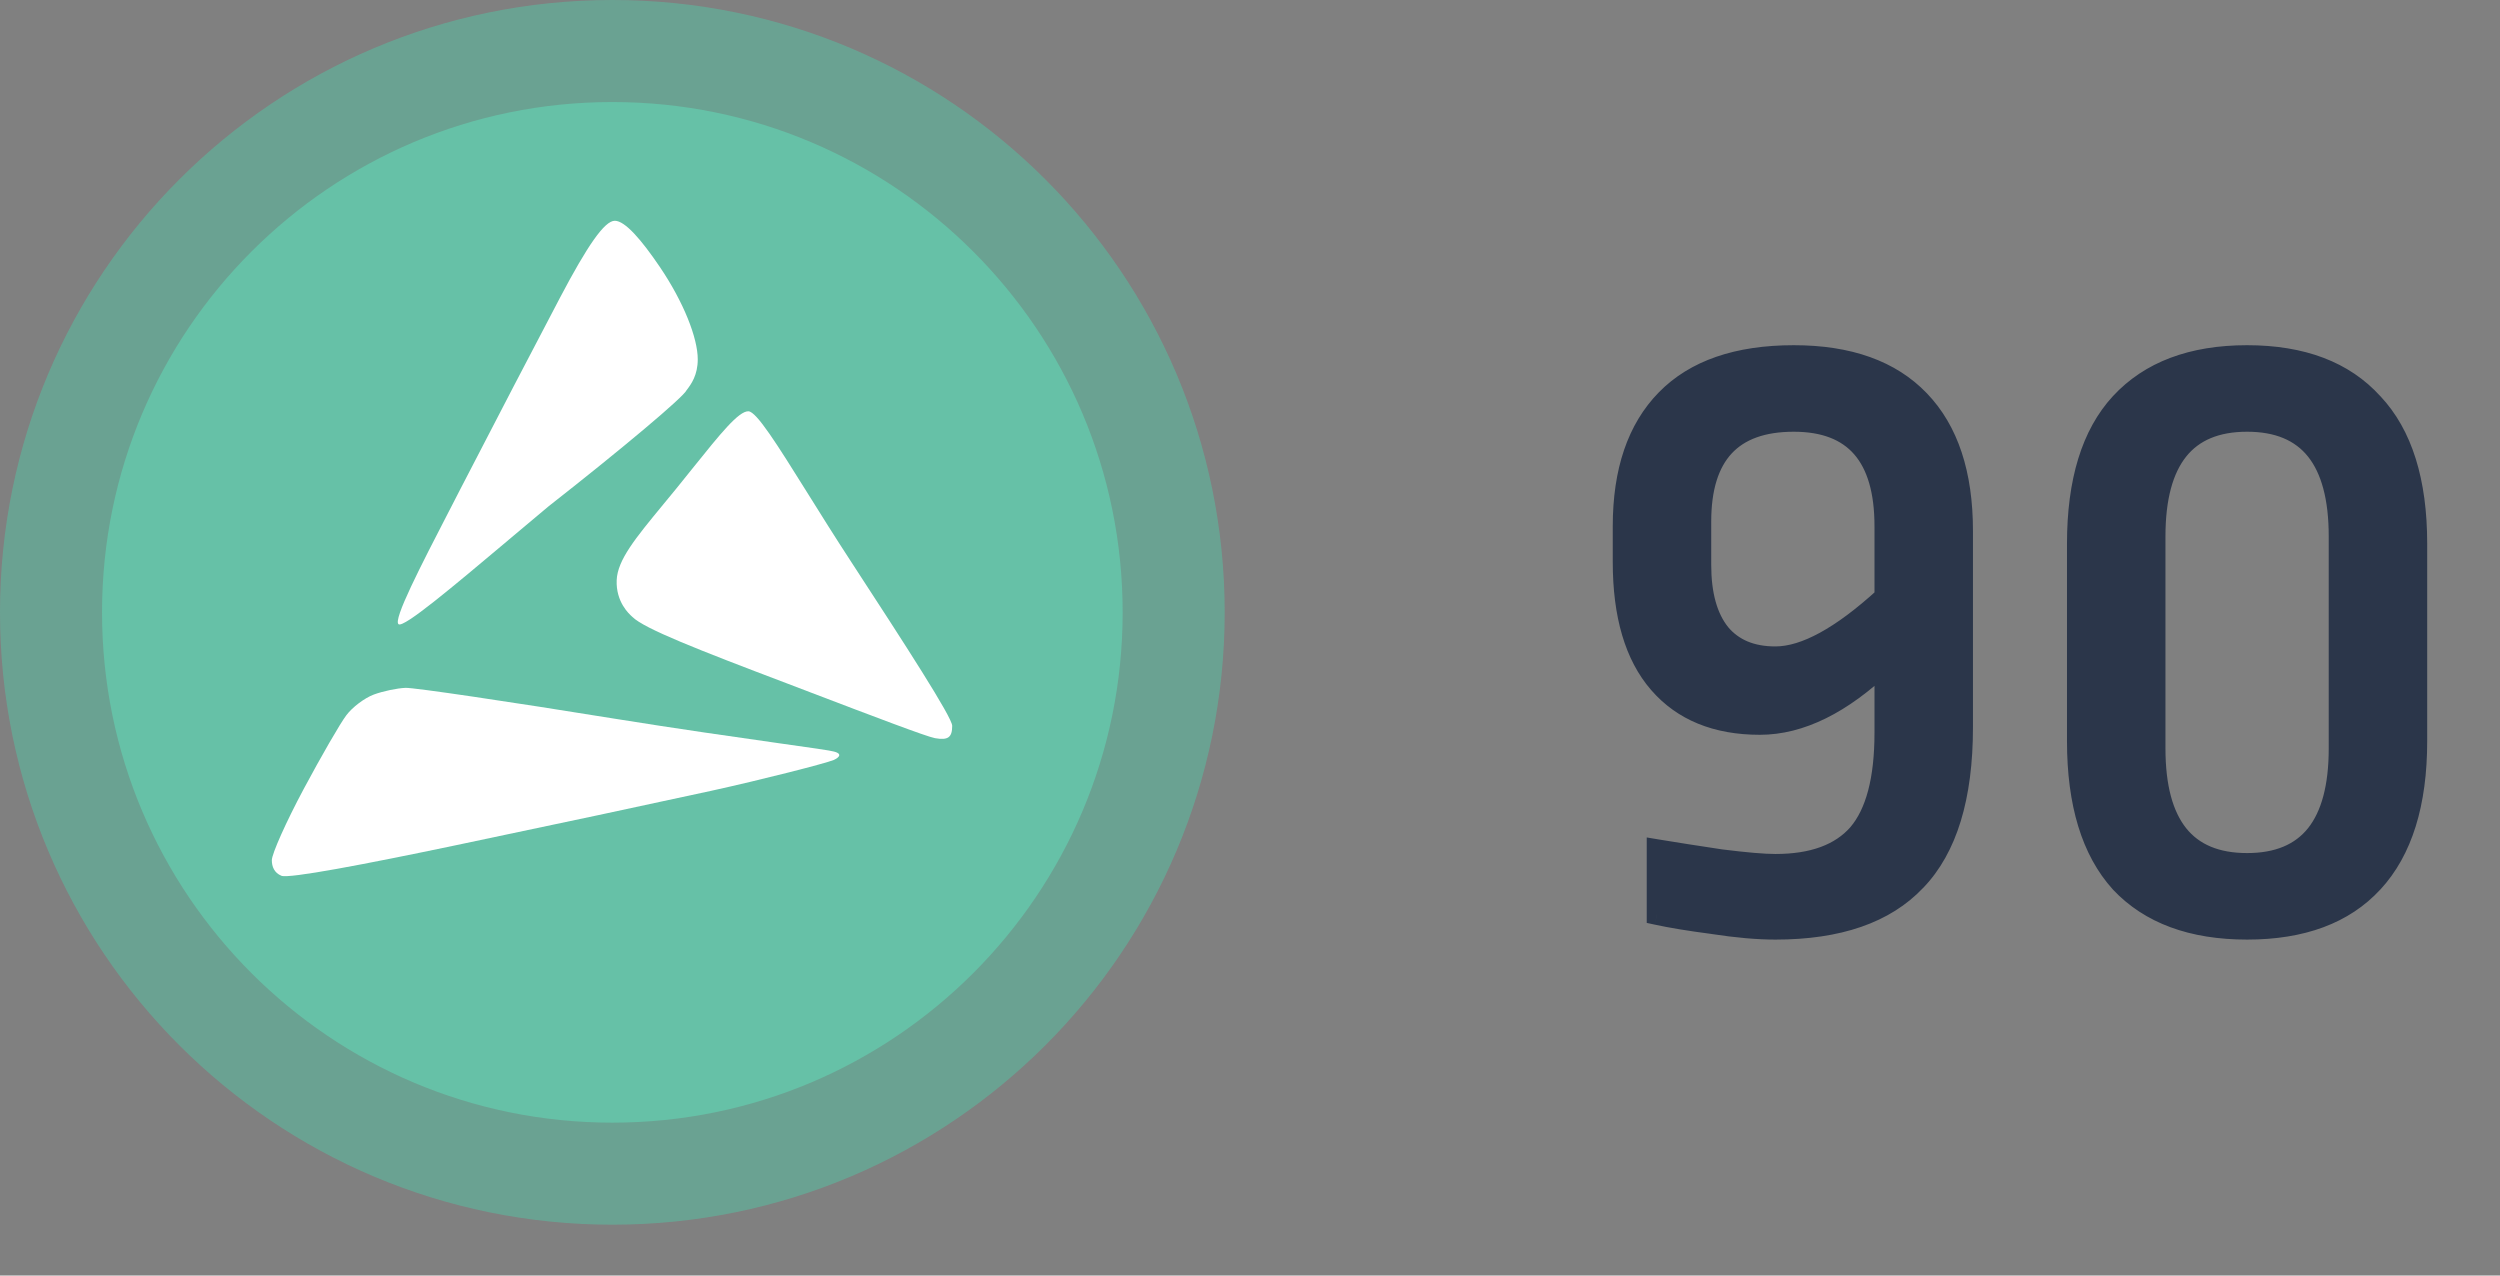 <svg width="49" height="25" viewBox="0 0 49 25" fill="none" xmlns="http://www.w3.org/2000/svg">
<rect x="0" y="0" width="49" height="25" fill="#808080" stroke="none"/>
<path d="M35.158 6.966C36.238 6.966 37.06 7.26 37.624 7.848C38.188 8.436 38.47 9.288 38.47 10.404V14.256C38.47 15.624 38.164 16.626 37.552 17.262C36.952 17.898 36.034 18.216 34.798 18.216C34.45 18.216 34.042 18.18 33.574 18.108C33.118 18.048 32.752 17.988 32.476 17.928V16.65C32.836 16.71 33.256 16.776 33.736 16.848C34.216 16.908 34.57 16.938 34.798 16.938C35.53 16.938 36.07 16.74 36.418 16.344C36.766 15.936 36.94 15.276 36.94 14.364V12.996C36.1 13.8 35.284 14.202 34.492 14.202C33.64 14.202 32.98 13.932 32.512 13.392C32.044 12.852 31.81 12.06 31.81 11.016V10.314C31.81 9.234 32.092 8.406 32.656 7.83C33.22 7.254 34.054 6.966 35.158 6.966ZM35.158 8.262C33.946 8.262 33.34 8.916 33.34 10.224V11.07C33.34 11.658 33.466 12.108 33.718 12.42C33.97 12.72 34.33 12.87 34.798 12.87C35.374 12.87 36.088 12.48 36.94 11.7V10.314C36.94 8.946 36.346 8.262 35.158 8.262ZM44.043 6.966C45.123 6.966 45.945 7.278 46.509 7.902C47.085 8.514 47.373 9.432 47.373 10.656V14.526C47.373 15.75 47.085 16.674 46.509 17.298C45.945 17.91 45.123 18.216 44.043 18.216C42.963 18.216 42.135 17.91 41.559 17.298C40.995 16.674 40.713 15.75 40.713 14.526V10.656C40.713 9.432 40.995 8.514 41.559 7.902C42.135 7.278 42.963 6.966 44.043 6.966ZM44.043 8.262C42.843 8.262 42.243 9.012 42.243 10.512V14.67C42.243 16.17 42.843 16.92 44.043 16.92C45.243 16.92 45.843 16.17 45.843 14.67V10.512C45.843 9.012 45.243 8.262 44.043 8.262Z" fill="#2B364A"/>
<path d="M37.624 7.848L37.48 7.986L37.624 7.848ZM37.552 17.262L37.408 17.123L37.407 17.125L37.552 17.262ZM33.574 18.108L33.604 17.91L33.6 17.91L33.574 18.108ZM32.476 17.928H32.276V18.089L32.434 18.123L32.476 17.928ZM32.476 16.65L32.509 16.453L32.276 16.414V16.65H32.476ZM33.736 16.848L33.706 17.046L33.711 17.047L33.736 16.848ZM36.418 16.344L36.568 16.476L36.57 16.474L36.418 16.344ZM36.94 12.996H37.14V12.528L36.802 12.851L36.94 12.996ZM32.512 13.392L32.361 13.523L32.512 13.392ZM32.656 7.83L32.799 7.97H32.799L32.656 7.83ZM33.718 12.42L33.562 12.546L33.565 12.549L33.718 12.42ZM36.94 11.7L37.075 11.848L37.14 11.788V11.7H36.94ZM35.158 7.166C36.202 7.166 36.965 7.449 37.48 7.986L37.768 7.71C37.156 7.071 36.274 6.766 35.158 6.766V7.166ZM37.48 7.986C37.996 8.525 38.27 9.32 38.27 10.404H38.67C38.67 9.256 38.38 8.347 37.768 7.71L37.48 7.986ZM38.27 10.404V14.256H38.67V10.404H38.27ZM38.27 14.256C38.27 15.6 37.969 16.541 37.408 17.123L37.696 17.401C38.359 16.711 38.67 15.648 38.67 14.256H38.27ZM37.407 17.125C36.858 17.706 36.002 18.016 34.798 18.016V18.416C36.066 18.416 37.046 18.09 37.697 17.399L37.407 17.125ZM34.798 18.016C34.463 18.016 34.066 17.981 33.604 17.91L33.544 18.306C34.018 18.379 34.437 18.416 34.798 18.416V18.016ZM33.6 17.91C33.147 17.85 32.787 17.791 32.519 17.733L32.434 18.123C32.717 18.185 33.089 18.246 33.548 18.306L33.6 17.91ZM32.676 17.928V16.65H32.276V17.928H32.676ZM32.443 16.847C32.804 16.907 33.226 16.974 33.706 17.046L33.766 16.65C33.286 16.578 32.867 16.512 32.509 16.453L32.443 16.847ZM33.711 17.047C34.192 17.107 34.557 17.138 34.798 17.138V16.738C34.583 16.738 34.24 16.709 33.761 16.649L33.711 17.047ZM34.798 17.138C35.564 17.138 36.169 16.93 36.568 16.476L36.268 16.212C35.971 16.55 35.496 16.738 34.798 16.738V17.138ZM36.57 16.474C36.964 16.012 37.14 15.293 37.14 14.364H36.74C36.74 15.259 36.568 15.86 36.266 16.214L36.57 16.474ZM37.14 14.364V12.996H36.74V14.364H37.14ZM36.802 12.851C35.982 13.636 35.213 14.002 34.492 14.002V14.402C35.355 14.402 36.218 13.964 37.078 13.14L36.802 12.851ZM34.492 14.002C33.686 14.002 33.086 13.749 32.663 13.261L32.361 13.523C32.874 14.115 33.594 14.402 34.492 14.402V14.002ZM32.663 13.261C32.238 12.771 32.01 12.034 32.01 11.016H31.61C31.61 12.086 31.85 12.933 32.361 13.523L32.663 13.261ZM32.01 11.016V10.314H31.61V11.016H32.01ZM32.01 10.314C32.01 9.268 32.283 8.497 32.799 7.97L32.513 7.69C31.901 8.315 31.61 9.2 31.61 10.314H32.01ZM32.799 7.97C33.313 7.445 34.087 7.166 35.158 7.166V6.766C34.021 6.766 33.127 7.063 32.513 7.69L32.799 7.97ZM35.158 8.062C34.517 8.062 34.001 8.236 33.648 8.617C33.297 8.995 33.14 9.543 33.14 10.224H33.54C33.54 9.597 33.685 9.164 33.941 8.888C34.194 8.615 34.587 8.462 35.158 8.462V8.062ZM33.14 10.224V11.07H33.54V10.224H33.14ZM33.14 11.07C33.14 11.683 33.271 12.185 33.562 12.546L33.874 12.294C33.661 12.031 33.54 11.633 33.54 11.07H33.14ZM33.565 12.549C33.862 12.903 34.284 13.07 34.798 13.07V12.67C34.376 12.67 34.078 12.537 33.871 12.291L33.565 12.549ZM34.798 13.07C35.455 13.07 36.218 12.632 37.075 11.848L36.805 11.553C35.958 12.328 35.293 12.67 34.798 12.67V13.07ZM37.14 11.7V10.314H36.74V11.7H37.14ZM37.14 10.314C37.14 9.606 36.987 9.037 36.645 8.644C36.3 8.245 35.791 8.062 35.158 8.062V8.462C35.713 8.462 36.096 8.621 36.343 8.906C36.596 9.197 36.74 9.654 36.74 10.314H37.14ZM46.509 7.902L46.361 8.036L46.363 8.039L46.509 7.902ZM46.509 17.298L46.362 17.162L46.362 17.163L46.509 17.298ZM41.559 17.298L41.411 17.432L41.413 17.435L41.559 17.298ZM41.559 7.902L41.412 7.766L41.412 7.766L41.559 7.902ZM44.043 7.166C45.084 7.166 45.845 7.465 46.361 8.036L46.657 7.768C46.045 7.091 45.162 6.766 44.043 6.766V7.166ZM46.363 8.039C46.891 8.6 47.173 9.46 47.173 10.656H47.573C47.573 9.404 47.279 8.428 46.655 7.765L46.363 8.039ZM47.173 10.656V14.526H47.573V10.656H47.173ZM47.173 14.526C47.173 15.722 46.891 16.589 46.362 17.162L46.656 17.434C47.279 16.759 47.573 15.778 47.573 14.526H47.173ZM46.362 17.163C45.846 17.722 45.085 18.016 44.043 18.016V18.416C45.161 18.416 46.044 18.098 46.656 17.433L46.362 17.163ZM44.043 18.016C43.002 18.016 42.233 17.722 41.705 17.161L41.413 17.435C42.037 18.098 42.924 18.416 44.043 18.416V18.016ZM41.707 17.164C41.189 16.59 40.913 15.723 40.913 14.526H40.513C40.513 15.777 40.801 16.758 41.411 17.432L41.707 17.164ZM40.913 14.526V10.656H40.513V14.526H40.913ZM40.913 10.656C40.913 9.459 41.189 8.598 41.706 8.038L41.412 7.766C40.801 8.43 40.513 9.405 40.513 10.656H40.913ZM41.706 8.038C42.234 7.465 43.003 7.166 44.043 7.166V6.766C42.923 6.766 42.036 7.091 41.412 7.766L41.706 8.038ZM44.043 8.062C43.399 8.062 42.884 8.266 42.537 8.7C42.196 9.125 42.043 9.741 42.043 10.512H42.443C42.443 9.783 42.59 9.274 42.849 8.949C43.102 8.633 43.487 8.462 44.043 8.462V8.062ZM42.043 10.512V14.67H42.443V10.512H42.043ZM42.043 14.67C42.043 15.441 42.196 16.057 42.537 16.482C42.884 16.916 43.399 17.12 44.043 17.12V16.72C43.487 16.72 43.102 16.549 42.849 16.233C42.59 15.908 42.443 15.399 42.443 14.67H42.043ZM44.043 17.12C44.687 17.12 45.202 16.916 45.549 16.482C45.89 16.057 46.043 15.441 46.043 14.67H45.643C45.643 15.399 45.496 15.908 45.237 16.233C44.984 16.549 44.599 16.72 44.043 16.72V17.12ZM46.043 14.67V10.512H45.643V14.67H46.043ZM46.043 10.512C46.043 9.741 45.89 9.125 45.549 8.7C45.202 8.266 44.687 8.062 44.043 8.062V8.462C44.599 8.462 44.984 8.633 45.237 8.949C45.496 9.274 45.643 9.783 45.643 10.512H46.043Z" fill="#2B364A"/>
<path d="M23.004 12.002C23.004 18.078 18.078 23.004 12.002 23.004C5.926 23.004 1 18.078 1 12.002C1 5.926 5.926 1 12.002 1C18.078 1 23.004 5.926 23.004 12.002Z" fill="#66C1A7" stroke="#6AA292" stroke-width="2"/>
<path d="M10.977 5.833C10.529 6.682 9.648 8.376 9.018 9.596C8.95 9.73 8.88 9.865 8.811 9.999L8.81 10C8.246 11.093 7.698 12.153 7.812 12.235C7.916 12.309 8.867 11.508 9.965 10.585L9.965 10.584C10.223 10.367 10.489 10.144 10.753 9.923C12.216 8.776 13.396 7.783 13.457 7.648C13.549 7.528 13.676 7.352 13.676 7.042C13.676 6.627 13.401 5.923 12.932 5.231C12.572 4.7 12.251 4.327 12.05 4.327C11.85 4.327 11.516 4.809 10.977 5.833Z" fill="white"/>
<path d="M12.398 12.094C12.625 12.32 13.678 12.733 15.412 13.39C15.569 13.451 15.726 13.51 15.878 13.568L15.878 13.568C17.123 14.043 18.161 14.438 18.326 14.468C18.582 14.513 18.663 14.454 18.663 14.226C18.663 14.06 17.741 12.634 16.691 11.024C16.367 10.528 16.073 10.058 15.815 9.644C15.233 8.713 14.829 8.067 14.669 8.061C14.478 8.054 14.108 8.516 13.604 9.143C13.496 9.278 13.382 9.421 13.262 9.568C13.168 9.683 13.079 9.791 12.994 9.894C12.452 10.552 12.103 10.976 12.087 11.372C12.07 11.799 12.331 12.034 12.388 12.085C12.393 12.089 12.396 12.092 12.398 12.094Z" fill="white"/>
<path d="M7.327 13.613C7.148 13.679 6.906 13.861 6.789 14.018C6.67 14.173 6.294 14.826 5.951 15.467C5.608 16.109 5.328 16.735 5.328 16.86C5.328 16.985 5.374 17.106 5.515 17.165C5.657 17.225 7.151 16.941 8.924 16.569C10.697 16.198 12.955 15.716 13.944 15.499C14.932 15.282 16.179 14.963 16.343 14.895C16.38 14.88 16.563 14.785 16.343 14.73C16.29 14.712 15.878 14.653 15.257 14.566C14.441 14.45 13.265 14.283 12.07 14.09C9.97 13.75 8.115 13.476 7.95 13.482C7.785 13.488 7.505 13.547 7.327 13.613Z" fill="white"/>
</svg>

